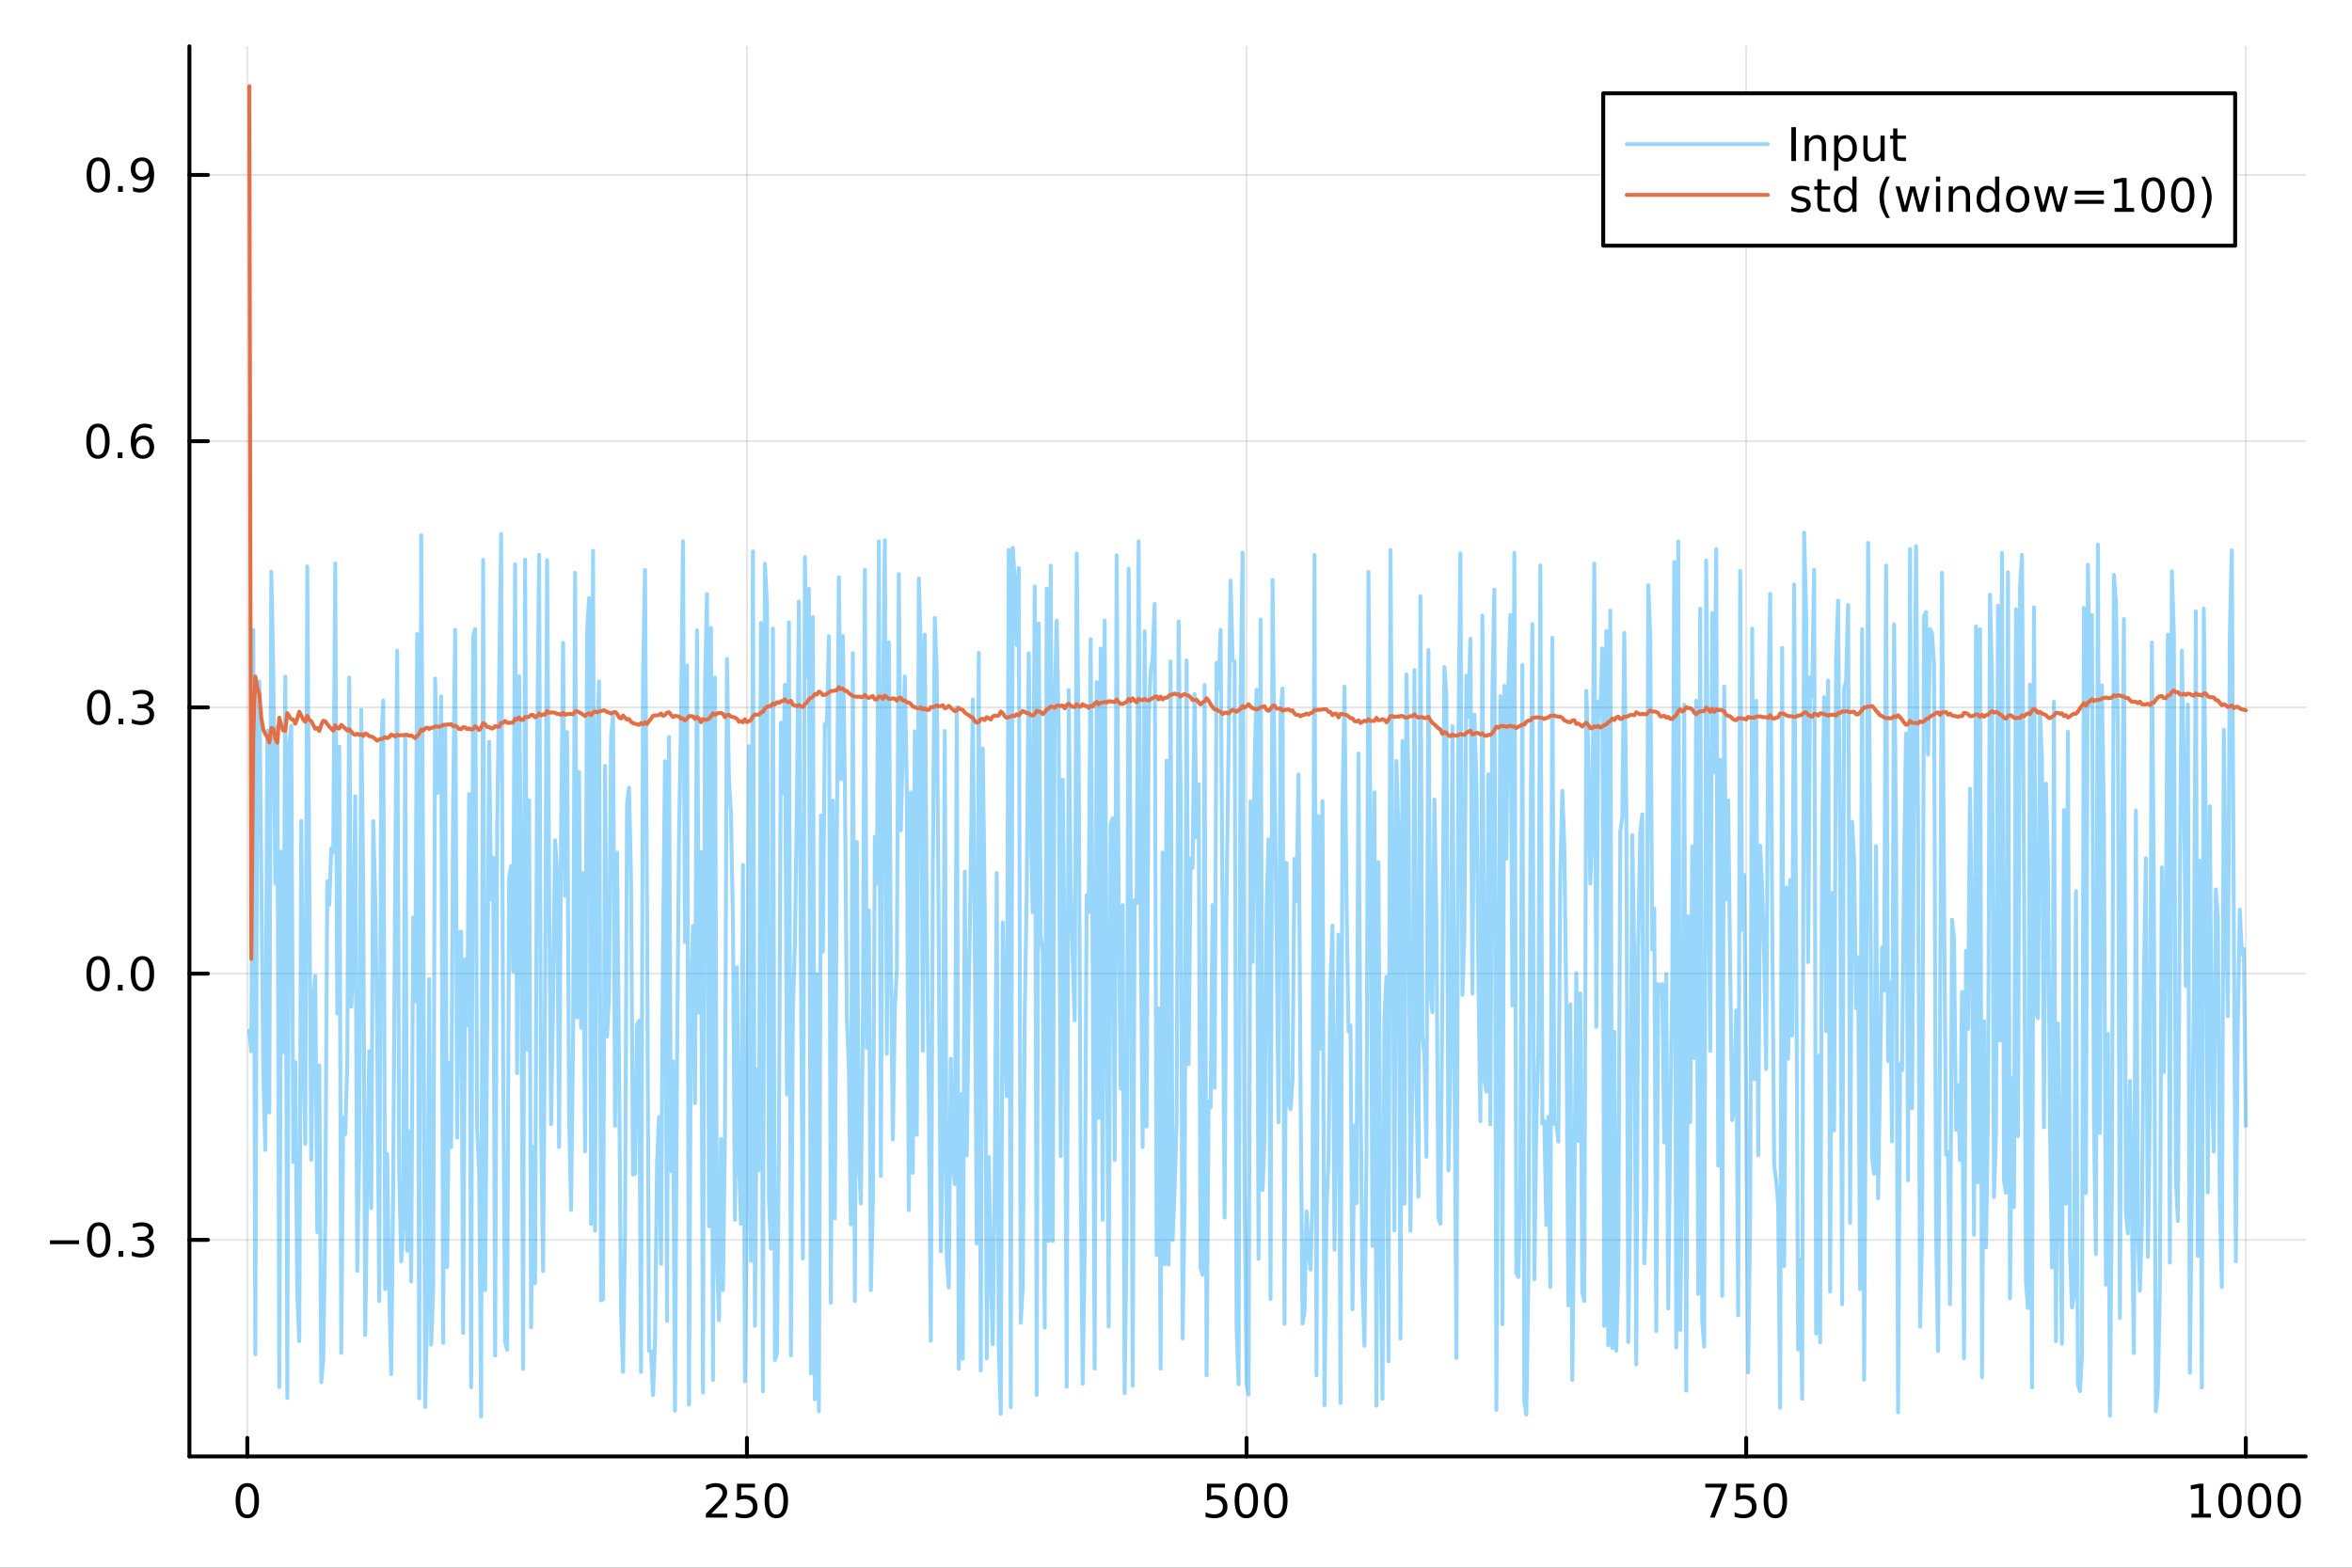 <?xml version="1.0" encoding="utf-8"?>
<svg xmlns="http://www.w3.org/2000/svg" xmlns:xlink="http://www.w3.org/1999/xlink" width="600" height="400" viewBox="0 0 2400 1600">
<rect x="0" y="0" width="2400" height="1600" fill="#333333" stroke="none"/>
<defs>
  <clipPath id="clip420">
    <rect x="0" y="0" width="2400" height="1600"/>
  </clipPath>
</defs>
<path clip-path="url(#clip420)" d="M0 1600 L2400 1600 L2400 0 L0 0  Z" fill="#ffffff" fill-rule="evenodd" fill-opacity="1"/>
<defs>
  <clipPath id="clip421">
    <rect x="480" y="0" width="1681" height="1600"/>
  </clipPath>
</defs>
<path clip-path="url(#clip420)" d="M193.288 1486.45 L2352.76 1486.45 L2352.76 47.244 L193.288 47.244  Z" fill="#ffffff" fill-rule="evenodd" fill-opacity="1"/>
<defs>
  <clipPath id="clip422">
    <rect x="193" y="47" width="2160" height="1440"/>
  </clipPath>
</defs>
<polyline clip-path="url(#clip422)" style="stroke:#000000; stroke-linecap:round; stroke-linejoin:round; stroke-width:2; stroke-opacity:0.1; fill:none" points="252.366,1486.45 252.366,47.244 "/>
<polyline clip-path="url(#clip422)" style="stroke:#000000; stroke-linecap:round; stroke-linejoin:round; stroke-width:2; stroke-opacity:0.1; fill:none" points="762.184,1486.45 762.184,47.244 "/>
<polyline clip-path="url(#clip422)" style="stroke:#000000; stroke-linecap:round; stroke-linejoin:round; stroke-width:2; stroke-opacity:0.1; fill:none" points="1272,1486.45 1272,47.244 "/>
<polyline clip-path="url(#clip422)" style="stroke:#000000; stroke-linecap:round; stroke-linejoin:round; stroke-width:2; stroke-opacity:0.1; fill:none" points="1781.82,1486.45 1781.82,47.244 "/>
<polyline clip-path="url(#clip422)" style="stroke:#000000; stroke-linecap:round; stroke-linejoin:round; stroke-width:2; stroke-opacity:0.1; fill:none" points="2291.64,1486.45 2291.64,47.244 "/>
<polyline clip-path="url(#clip420)" style="stroke:#000000; stroke-linecap:round; stroke-linejoin:round; stroke-width:4; stroke-opacity:1; fill:none" points="193.288,1486.45 2352.76,1486.45 "/>
<polyline clip-path="url(#clip420)" style="stroke:#000000; stroke-linecap:round; stroke-linejoin:round; stroke-width:4; stroke-opacity:1; fill:none" points="252.366,1486.45 252.366,1467.55 "/>
<polyline clip-path="url(#clip420)" style="stroke:#000000; stroke-linecap:round; stroke-linejoin:round; stroke-width:4; stroke-opacity:1; fill:none" points="762.184,1486.45 762.184,1467.55 "/>
<polyline clip-path="url(#clip420)" style="stroke:#000000; stroke-linecap:round; stroke-linejoin:round; stroke-width:4; stroke-opacity:1; fill:none" points="1272,1486.45 1272,1467.55 "/>
<polyline clip-path="url(#clip420)" style="stroke:#000000; stroke-linecap:round; stroke-linejoin:round; stroke-width:4; stroke-opacity:1; fill:none" points="1781.82,1486.45 1781.82,1467.55 "/>
<polyline clip-path="url(#clip420)" style="stroke:#000000; stroke-linecap:round; stroke-linejoin:round; stroke-width:4; stroke-opacity:1; fill:none" points="2291.64,1486.45 2291.64,1467.55 "/>
<path clip-path="url(#clip420)" d="M252.366 1517.37 Q248.755 1517.37 246.926 1520.93 Q245.12 1524.47 245.12 1531.6 Q245.12 1538.71 246.926 1542.27 Q248.755 1545.82 252.366 1545.82 Q256 1545.82 257.805 1542.27 Q259.634 1538.71 259.634 1531.6 Q259.634 1524.47 257.805 1520.93 Q256 1517.37 252.366 1517.37 M252.366 1513.66 Q258.176 1513.66 261.231 1518.27 Q264.31 1522.85 264.31 1531.6 Q264.31 1540.33 261.231 1544.94 Q258.176 1549.52 252.366 1549.52 Q246.555 1549.52 243.477 1544.94 Q240.421 1540.33 240.421 1531.6 Q240.421 1522.85 243.477 1518.27 Q246.555 1513.66 252.366 1513.66 Z" fill="#000000" fill-rule="nonzero" fill-opacity="1" /><path clip-path="url(#clip420)" d="M725.876 1544.91 L742.196 1544.91 L742.196 1548.85 L720.251 1548.85 L720.251 1544.91 Q722.913 1542.16 727.497 1537.53 Q732.103 1532.88 733.284 1531.53 Q735.529 1529.01 736.409 1527.27 Q737.311 1525.51 737.311 1523.82 Q737.311 1521.07 735.367 1519.33 Q733.446 1517.6 730.344 1517.6 Q728.145 1517.6 725.691 1518.36 Q723.261 1519.13 720.483 1520.68 L720.483 1515.95 Q723.307 1514.82 725.761 1514.24 Q728.214 1513.66 730.251 1513.66 Q735.622 1513.66 738.816 1516.35 Q742.01 1519.03 742.01 1523.52 Q742.01 1525.65 741.2 1527.57 Q740.413 1529.47 738.307 1532.07 Q737.728 1532.74 734.626 1535.95 Q731.524 1539.15 725.876 1544.91 Z" fill="#000000" fill-rule="nonzero" fill-opacity="1" /><path clip-path="url(#clip420)" d="M752.057 1514.29 L770.413 1514.29 L770.413 1518.22 L756.339 1518.22 L756.339 1526.7 Q757.358 1526.35 758.376 1526.19 Q759.395 1526 760.413 1526 Q766.2 1526 769.58 1529.17 Q772.959 1532.34 772.959 1537.76 Q772.959 1543.34 769.487 1546.44 Q766.015 1549.52 759.696 1549.52 Q757.52 1549.52 755.251 1549.15 Q753.006 1548.78 750.598 1548.04 L750.598 1543.34 Q752.682 1544.47 754.904 1545.03 Q757.126 1545.58 759.603 1545.58 Q763.608 1545.58 765.945 1543.48 Q768.283 1541.37 768.283 1537.76 Q768.283 1534.15 765.945 1532.04 Q763.608 1529.94 759.603 1529.94 Q757.728 1529.94 755.853 1530.35 Q754.001 1530.77 752.057 1531.65 L752.057 1514.29 Z" fill="#000000" fill-rule="nonzero" fill-opacity="1" /><path clip-path="url(#clip420)" d="M792.172 1517.37 Q788.561 1517.37 786.732 1520.93 Q784.927 1524.47 784.927 1531.6 Q784.927 1538.71 786.732 1542.27 Q788.561 1545.82 792.172 1545.82 Q795.806 1545.82 797.612 1542.27 Q799.441 1538.71 799.441 1531.6 Q799.441 1524.47 797.612 1520.93 Q795.806 1517.37 792.172 1517.37 M792.172 1513.66 Q797.982 1513.66 801.038 1518.27 Q804.117 1522.85 804.117 1531.6 Q804.117 1540.33 801.038 1544.94 Q797.982 1549.52 792.172 1549.52 Q786.362 1549.52 783.283 1544.94 Q780.228 1540.33 780.228 1531.6 Q780.228 1522.85 783.283 1518.27 Q786.362 1513.66 792.172 1513.66 Z" fill="#000000" fill-rule="nonzero" fill-opacity="1" /><path clip-path="url(#clip420)" d="M1231.62 1514.29 L1249.98 1514.29 L1249.98 1518.22 L1235.9 1518.22 L1235.9 1526.7 Q1236.92 1526.35 1237.94 1526.19 Q1238.96 1526 1239.98 1526 Q1245.76 1526 1249.14 1529.17 Q1252.52 1532.34 1252.52 1537.76 Q1252.52 1543.34 1249.05 1546.44 Q1245.58 1549.52 1239.26 1549.52 Q1237.08 1549.52 1234.81 1549.15 Q1232.57 1548.78 1230.16 1548.04 L1230.16 1543.34 Q1232.25 1544.47 1234.47 1545.03 Q1236.69 1545.58 1239.17 1545.58 Q1243.17 1545.58 1245.51 1543.48 Q1247.85 1541.37 1247.85 1537.76 Q1247.85 1534.15 1245.51 1532.04 Q1243.17 1529.94 1239.17 1529.94 Q1237.29 1529.94 1235.42 1530.35 Q1233.56 1530.77 1231.62 1531.65 L1231.62 1514.29 Z" fill="#000000" fill-rule="nonzero" fill-opacity="1" /><path clip-path="url(#clip420)" d="M1271.74 1517.37 Q1268.12 1517.37 1266.3 1520.93 Q1264.49 1524.47 1264.49 1531.6 Q1264.49 1538.71 1266.3 1542.27 Q1268.12 1545.82 1271.74 1545.82 Q1275.37 1545.82 1277.18 1542.27 Q1279 1538.71 1279 1531.6 Q1279 1524.47 1277.18 1520.93 Q1275.37 1517.37 1271.74 1517.37 M1271.74 1513.66 Q1277.55 1513.66 1280.6 1518.27 Q1283.68 1522.85 1283.68 1531.6 Q1283.68 1540.33 1280.6 1544.94 Q1277.55 1549.52 1271.74 1549.52 Q1265.93 1549.52 1262.85 1544.94 Q1259.79 1540.33 1259.79 1531.6 Q1259.79 1522.85 1262.85 1518.27 Q1265.93 1513.66 1271.74 1513.66 Z" fill="#000000" fill-rule="nonzero" fill-opacity="1" /><path clip-path="url(#clip420)" d="M1301.9 1517.37 Q1298.29 1517.37 1296.46 1520.93 Q1294.65 1524.47 1294.65 1531.6 Q1294.65 1538.71 1296.46 1542.27 Q1298.29 1545.82 1301.9 1545.82 Q1305.53 1545.82 1307.34 1542.27 Q1309.17 1538.71 1309.17 1531.6 Q1309.17 1524.47 1307.34 1520.93 Q1305.53 1517.37 1301.9 1517.37 M1301.9 1513.66 Q1307.71 1513.66 1310.76 1518.27 Q1313.84 1522.85 1313.84 1531.6 Q1313.84 1540.33 1310.76 1544.94 Q1307.71 1549.52 1301.9 1549.52 Q1296.09 1549.52 1293.01 1544.94 Q1289.95 1540.33 1289.95 1531.6 Q1289.95 1522.85 1293.01 1518.27 Q1296.09 1513.66 1301.9 1513.66 Z" fill="#000000" fill-rule="nonzero" fill-opacity="1" /><path clip-path="url(#clip420)" d="M1740.1 1514.29 L1762.32 1514.29 L1762.32 1516.28 L1749.77 1548.85 L1744.89 1548.85 L1756.69 1518.22 L1740.1 1518.22 L1740.1 1514.29 Z" fill="#000000" fill-rule="nonzero" fill-opacity="1" /><path clip-path="url(#clip420)" d="M1771.48 1514.29 L1789.84 1514.29 L1789.84 1518.22 L1775.77 1518.22 L1775.77 1526.7 Q1776.79 1526.35 1777.8 1526.19 Q1778.82 1526 1779.84 1526 Q1785.63 1526 1789.01 1529.17 Q1792.39 1532.34 1792.39 1537.76 Q1792.39 1543.34 1788.92 1546.44 Q1785.44 1549.52 1779.12 1549.52 Q1776.95 1549.52 1774.68 1549.15 Q1772.43 1548.78 1770.03 1548.04 L1770.03 1543.34 Q1772.11 1544.47 1774.33 1545.03 Q1776.55 1545.58 1779.03 1545.58 Q1783.04 1545.58 1785.37 1543.48 Q1787.71 1541.37 1787.71 1537.76 Q1787.71 1534.15 1785.37 1532.04 Q1783.04 1529.94 1779.03 1529.94 Q1777.16 1529.94 1775.28 1530.35 Q1773.43 1530.77 1771.48 1531.65 L1771.48 1514.29 Z" fill="#000000" fill-rule="nonzero" fill-opacity="1" /><path clip-path="url(#clip420)" d="M1811.6 1517.37 Q1807.99 1517.37 1806.16 1520.93 Q1804.36 1524.47 1804.36 1531.6 Q1804.36 1538.71 1806.16 1542.27 Q1807.99 1545.82 1811.6 1545.82 Q1815.23 1545.82 1817.04 1542.27 Q1818.87 1538.71 1818.87 1531.6 Q1818.87 1524.47 1817.04 1520.93 Q1815.23 1517.37 1811.6 1517.37 M1811.6 1513.66 Q1817.41 1513.66 1820.47 1518.27 Q1823.54 1522.85 1823.54 1531.6 Q1823.54 1540.33 1820.47 1544.94 Q1817.41 1549.52 1811.6 1549.52 Q1805.79 1549.52 1802.71 1544.94 Q1799.66 1540.33 1799.66 1531.6 Q1799.66 1522.85 1802.71 1518.27 Q1805.79 1513.66 1811.6 1513.66 Z" fill="#000000" fill-rule="nonzero" fill-opacity="1" /><path clip-path="url(#clip420)" d="M2236.16 1544.91 L2243.8 1544.91 L2243.8 1518.55 L2235.49 1520.21 L2235.49 1515.95 L2243.76 1514.29 L2248.43 1514.29 L2248.43 1544.91 L2256.07 1544.91 L2256.07 1548.85 L2236.16 1548.85 L2236.16 1544.91 Z" fill="#000000" fill-rule="nonzero" fill-opacity="1" /><path clip-path="url(#clip420)" d="M2275.52 1517.37 Q2271.91 1517.37 2270.08 1520.93 Q2268.27 1524.47 2268.27 1531.6 Q2268.27 1538.71 2270.08 1542.27 Q2271.91 1545.82 2275.52 1545.82 Q2279.15 1545.82 2280.96 1542.27 Q2282.78 1538.71 2282.78 1531.6 Q2282.78 1524.47 2280.96 1520.93 Q2279.15 1517.37 2275.52 1517.37 M2275.52 1513.66 Q2281.33 1513.66 2284.38 1518.27 Q2287.46 1522.85 2287.46 1531.6 Q2287.46 1540.33 2284.38 1544.94 Q2281.33 1549.52 2275.52 1549.52 Q2269.71 1549.52 2266.63 1544.94 Q2263.57 1540.33 2263.57 1531.6 Q2263.57 1522.85 2266.63 1518.27 Q2269.71 1513.66 2275.52 1513.66 Z" fill="#000000" fill-rule="nonzero" fill-opacity="1" /><path clip-path="url(#clip420)" d="M2305.68 1517.37 Q2302.07 1517.37 2300.24 1520.93 Q2298.43 1524.47 2298.43 1531.6 Q2298.43 1538.71 2300.24 1542.27 Q2302.07 1545.82 2305.68 1545.82 Q2309.31 1545.82 2311.12 1542.27 Q2312.95 1538.71 2312.95 1531.6 Q2312.95 1524.47 2311.12 1520.93 Q2309.31 1517.37 2305.68 1517.37 M2305.68 1513.66 Q2311.49 1513.66 2314.54 1518.27 Q2317.62 1522.85 2317.62 1531.6 Q2317.62 1540.33 2314.54 1544.94 Q2311.49 1549.52 2305.68 1549.52 Q2299.87 1549.52 2296.79 1544.94 Q2293.73 1540.33 2293.73 1531.6 Q2293.73 1522.85 2296.79 1518.27 Q2299.87 1513.66 2305.68 1513.66 Z" fill="#000000" fill-rule="nonzero" fill-opacity="1" /><path clip-path="url(#clip420)" d="M2335.84 1517.37 Q2332.23 1517.37 2330.4 1520.93 Q2328.59 1524.47 2328.59 1531.6 Q2328.59 1538.71 2330.4 1542.27 Q2332.23 1545.82 2335.84 1545.82 Q2339.47 1545.82 2341.28 1542.27 Q2343.11 1538.71 2343.11 1531.6 Q2343.11 1524.47 2341.28 1520.93 Q2339.47 1517.37 2335.84 1517.37 M2335.84 1513.66 Q2341.65 1513.66 2344.71 1518.27 Q2347.78 1522.85 2347.78 1531.6 Q2347.78 1540.33 2344.71 1544.94 Q2341.65 1549.52 2335.84 1549.52 Q2330.03 1549.52 2326.95 1544.94 Q2323.9 1540.33 2323.9 1531.6 Q2323.9 1522.85 2326.95 1518.27 Q2330.03 1513.66 2335.84 1513.66 Z" fill="#000000" fill-rule="nonzero" fill-opacity="1" /><polyline clip-path="url(#clip422)" style="stroke:#000000; stroke-linecap:round; stroke-linejoin:round; stroke-width:2; stroke-opacity:0.1; fill:none" points="193.288,1265.43 2352.76,1265.43 "/>
<polyline clip-path="url(#clip422)" style="stroke:#000000; stroke-linecap:round; stroke-linejoin:round; stroke-width:2; stroke-opacity:0.1; fill:none" points="193.288,993.712 2352.76,993.712 "/>
<polyline clip-path="url(#clip422)" style="stroke:#000000; stroke-linecap:round; stroke-linejoin:round; stroke-width:2; stroke-opacity:0.1; fill:none" points="193.288,721.991 2352.76,721.991 "/>
<polyline clip-path="url(#clip422)" style="stroke:#000000; stroke-linecap:round; stroke-linejoin:round; stroke-width:2; stroke-opacity:0.1; fill:none" points="193.288,450.271 2352.76,450.271 "/>
<polyline clip-path="url(#clip422)" style="stroke:#000000; stroke-linecap:round; stroke-linejoin:round; stroke-width:2; stroke-opacity:0.1; fill:none" points="193.288,178.55 2352.76,178.55 "/>
<polyline clip-path="url(#clip420)" style="stroke:#000000; stroke-linecap:round; stroke-linejoin:round; stroke-width:4; stroke-opacity:1; fill:none" points="193.288,1486.45 193.288,47.244 "/>
<polyline clip-path="url(#clip420)" style="stroke:#000000; stroke-linecap:round; stroke-linejoin:round; stroke-width:4; stroke-opacity:1; fill:none" points="193.288,1265.43 212.185,1265.43 "/>
<polyline clip-path="url(#clip420)" style="stroke:#000000; stroke-linecap:round; stroke-linejoin:round; stroke-width:4; stroke-opacity:1; fill:none" points="193.288,993.712 212.185,993.712 "/>
<polyline clip-path="url(#clip420)" style="stroke:#000000; stroke-linecap:round; stroke-linejoin:round; stroke-width:4; stroke-opacity:1; fill:none" points="193.288,721.991 212.185,721.991 "/>
<polyline clip-path="url(#clip420)" style="stroke:#000000; stroke-linecap:round; stroke-linejoin:round; stroke-width:4; stroke-opacity:1; fill:none" points="193.288,450.271 212.185,450.271 "/>
<polyline clip-path="url(#clip420)" style="stroke:#000000; stroke-linecap:round; stroke-linejoin:round; stroke-width:4; stroke-opacity:1; fill:none" points="193.288,178.55 212.185,178.55 "/>
<path clip-path="url(#clip420)" d="M50.992 1265.88 L80.668 1265.88 L80.668 1269.82 L50.992 1269.82 L50.992 1265.88 Z" fill="#000000" fill-rule="nonzero" fill-opacity="1" /><path clip-path="url(#clip420)" d="M100.76 1251.23 Q97.149 1251.23 95.321 1254.8 Q93.515 1258.34 93.515 1265.47 Q93.515 1272.57 95.321 1276.14 Q97.149 1279.68 100.76 1279.68 Q104.395 1279.68 106.2 1276.14 Q108.029 1272.57 108.029 1265.47 Q108.029 1258.34 106.2 1254.8 Q104.395 1251.23 100.76 1251.23 M100.76 1247.53 Q106.571 1247.53 109.626 1252.13 Q112.705 1256.72 112.705 1265.47 Q112.705 1274.19 109.626 1278.8 Q106.571 1283.38 100.76 1283.38 Q94.95 1283.38 91.871 1278.8 Q88.816 1274.19 88.816 1265.47 Q88.816 1256.72 91.871 1252.13 Q94.95 1247.53 100.76 1247.53 Z" fill="#000000" fill-rule="nonzero" fill-opacity="1" /><path clip-path="url(#clip420)" d="M120.922 1276.83 L125.807 1276.83 L125.807 1282.71 L120.922 1282.71 L120.922 1276.83 Z" fill="#000000" fill-rule="nonzero" fill-opacity="1" /><path clip-path="url(#clip420)" d="M150.158 1264.08 Q153.515 1264.8 155.39 1267.07 Q157.288 1269.33 157.288 1272.67 Q157.288 1277.78 153.769 1280.58 Q150.251 1283.38 143.769 1283.38 Q141.593 1283.38 139.279 1282.94 Q136.987 1282.53 134.533 1281.67 L134.533 1277.16 Q136.478 1278.29 138.793 1278.87 Q141.107 1279.45 143.631 1279.45 Q148.029 1279.45 150.32 1277.71 Q152.635 1275.98 152.635 1272.67 Q152.635 1269.61 150.482 1267.9 Q148.353 1266.16 144.533 1266.16 L140.506 1266.16 L140.506 1262.32 L144.718 1262.32 Q148.168 1262.32 149.996 1260.95 Q151.825 1259.57 151.825 1256.97 Q151.825 1254.31 149.927 1252.9 Q148.052 1251.46 144.533 1251.46 Q142.612 1251.46 140.413 1251.88 Q138.214 1252.3 135.575 1253.18 L135.575 1249.01 Q138.237 1248.27 140.552 1247.9 Q142.89 1247.53 144.95 1247.53 Q150.274 1247.53 153.376 1249.96 Q156.478 1252.37 156.478 1256.49 Q156.478 1259.36 154.834 1261.35 Q153.191 1263.32 150.158 1264.08 Z" fill="#000000" fill-rule="nonzero" fill-opacity="1" /><path clip-path="url(#clip420)" d="M100.112 979.511 Q96.501 979.511 94.672 983.076 Q92.867 986.617 92.867 993.747 Q92.867 1000.85 94.672 1004.42 Q96.501 1007.96 100.112 1007.96 Q103.746 1007.96 105.552 1004.42 Q107.381 1000.85 107.381 993.747 Q107.381 986.617 105.552 983.076 Q103.746 979.511 100.112 979.511 M100.112 975.807 Q105.922 975.807 108.978 980.414 Q112.057 984.997 112.057 993.747 Q112.057 1002.47 108.978 1007.08 Q105.922 1011.66 100.112 1011.66 Q94.302 1011.66 91.223 1007.08 Q88.168 1002.47 88.168 993.747 Q88.168 984.997 91.223 980.414 Q94.302 975.807 100.112 975.807 Z" fill="#000000" fill-rule="nonzero" fill-opacity="1" /><path clip-path="url(#clip420)" d="M120.274 1005.11 L125.158 1005.11 L125.158 1010.99 L120.274 1010.99 L120.274 1005.11 Z" fill="#000000" fill-rule="nonzero" fill-opacity="1" /><path clip-path="url(#clip420)" d="M145.343 979.511 Q141.732 979.511 139.904 983.076 Q138.098 986.617 138.098 993.747 Q138.098 1000.85 139.904 1004.42 Q141.732 1007.96 145.343 1007.96 Q148.978 1007.96 150.783 1004.42 Q152.612 1000.85 152.612 993.747 Q152.612 986.617 150.783 983.076 Q148.978 979.511 145.343 979.511 M145.343 975.807 Q151.154 975.807 154.209 980.414 Q157.288 984.997 157.288 993.747 Q157.288 1002.47 154.209 1007.08 Q151.154 1011.66 145.343 1011.66 Q139.533 1011.66 136.455 1007.08 Q133.399 1002.47 133.399 993.747 Q133.399 984.997 136.455 980.414 Q139.533 975.807 145.343 975.807 Z" fill="#000000" fill-rule="nonzero" fill-opacity="1" /><path clip-path="url(#clip420)" d="M100.76 707.79 Q97.149 707.79 95.321 711.355 Q93.515 714.897 93.515 722.026 Q93.515 729.133 95.321 732.697 Q97.149 736.239 100.76 736.239 Q104.395 736.239 106.2 732.697 Q108.029 729.133 108.029 722.026 Q108.029 714.897 106.2 711.355 Q104.395 707.79 100.76 707.79 M100.76 704.087 Q106.571 704.087 109.626 708.693 Q112.705 713.276 112.705 722.026 Q112.705 730.753 109.626 735.359 Q106.571 739.943 100.76 739.943 Q94.95 739.943 91.871 735.359 Q88.816 730.753 88.816 722.026 Q88.816 713.276 91.871 708.693 Q94.95 704.087 100.76 704.087 Z" fill="#000000" fill-rule="nonzero" fill-opacity="1" /><path clip-path="url(#clip420)" d="M120.922 733.392 L125.807 733.392 L125.807 739.271 L120.922 739.271 L120.922 733.392 Z" fill="#000000" fill-rule="nonzero" fill-opacity="1" /><path clip-path="url(#clip420)" d="M150.158 720.637 Q153.515 721.355 155.39 723.623 Q157.288 725.892 157.288 729.225 Q157.288 734.341 153.769 737.142 Q150.251 739.943 143.769 739.943 Q141.593 739.943 139.279 739.503 Q136.987 739.086 134.533 738.23 L134.533 733.716 Q136.478 734.85 138.793 735.429 Q141.107 736.008 143.631 736.008 Q148.029 736.008 150.32 734.272 Q152.635 732.535 152.635 729.225 Q152.635 726.17 150.482 724.457 Q148.353 722.721 144.533 722.721 L140.506 722.721 L140.506 718.878 L144.718 718.878 Q148.168 718.878 149.996 717.512 Q151.825 716.123 151.825 713.531 Q151.825 710.869 149.927 709.457 Q148.052 708.022 144.533 708.022 Q142.612 708.022 140.413 708.438 Q138.214 708.855 135.575 709.735 L135.575 705.568 Q138.237 704.827 140.552 704.457 Q142.89 704.087 144.95 704.087 Q150.274 704.087 153.376 706.517 Q156.478 708.924 156.478 713.045 Q156.478 715.915 154.834 717.906 Q153.191 719.873 150.158 720.637 Z" fill="#000000" fill-rule="nonzero" fill-opacity="1" /><path clip-path="url(#clip420)" d="M99.95 436.069 Q96.339 436.069 94.51 439.634 Q92.705 443.176 92.705 450.305 Q92.705 457.412 94.51 460.977 Q96.339 464.518 99.95 464.518 Q103.584 464.518 105.39 460.977 Q107.219 457.412 107.219 450.305 Q107.219 443.176 105.39 439.634 Q103.584 436.069 99.95 436.069 M99.95 432.366 Q105.76 432.366 108.816 436.972 Q111.895 441.555 111.895 450.305 Q111.895 459.032 108.816 463.639 Q105.76 468.222 99.95 468.222 Q94.14 468.222 91.061 463.639 Q88.006 459.032 88.006 450.305 Q88.006 441.555 91.061 436.972 Q94.14 432.366 99.95 432.366 Z" fill="#000000" fill-rule="nonzero" fill-opacity="1" /><path clip-path="url(#clip420)" d="M120.112 461.671 L124.996 461.671 L124.996 467.551 L120.112 467.551 L120.112 461.671 Z" fill="#000000" fill-rule="nonzero" fill-opacity="1" /><path clip-path="url(#clip420)" d="M145.76 448.407 Q142.612 448.407 140.76 450.56 Q138.931 452.713 138.931 456.463 Q138.931 460.19 140.76 462.366 Q142.612 464.518 145.76 464.518 Q148.908 464.518 150.737 462.366 Q152.589 460.19 152.589 456.463 Q152.589 452.713 150.737 450.56 Q148.908 448.407 145.76 448.407 M155.042 433.755 L155.042 438.014 Q153.283 437.18 151.478 436.741 Q149.695 436.301 147.936 436.301 Q143.306 436.301 140.853 439.426 Q138.422 442.551 138.075 448.87 Q139.441 446.856 141.501 445.792 Q143.561 444.704 146.038 444.704 Q151.246 444.704 154.255 447.875 Q157.288 451.023 157.288 456.463 Q157.288 461.787 154.14 465.004 Q150.992 468.222 145.76 468.222 Q139.765 468.222 136.594 463.639 Q133.422 459.032 133.422 450.305 Q133.422 442.111 137.311 437.25 Q141.2 432.366 147.751 432.366 Q149.51 432.366 151.293 432.713 Q153.098 433.06 155.042 433.755 Z" fill="#000000" fill-rule="nonzero" fill-opacity="1" /><path clip-path="url(#clip420)" d="M100.297 164.349 Q96.686 164.349 94.858 167.913 Q93.052 171.455 93.052 178.585 Q93.052 185.691 94.858 189.256 Q96.686 192.797 100.297 192.797 Q103.932 192.797 105.737 189.256 Q107.566 185.691 107.566 178.585 Q107.566 171.455 105.737 167.913 Q103.932 164.349 100.297 164.349 M100.297 160.645 Q106.108 160.645 109.163 165.251 Q112.242 169.835 112.242 178.585 Q112.242 187.311 109.163 191.918 Q106.108 196.501 100.297 196.501 Q94.487 196.501 91.409 191.918 Q88.353 187.311 88.353 178.585 Q88.353 169.835 91.409 165.251 Q94.487 160.645 100.297 160.645 Z" fill="#000000" fill-rule="nonzero" fill-opacity="1" /><path clip-path="url(#clip420)" d="M120.459 189.95 L125.344 189.95 L125.344 195.83 L120.459 195.83 L120.459 189.95 Z" fill="#000000" fill-rule="nonzero" fill-opacity="1" /><path clip-path="url(#clip420)" d="M135.668 195.112 L135.668 190.853 Q137.427 191.686 139.232 192.126 Q141.038 192.566 142.774 192.566 Q147.404 192.566 149.834 189.464 Q152.288 186.339 152.635 179.997 Q151.293 181.987 149.232 183.052 Q147.172 184.117 144.672 184.117 Q139.487 184.117 136.455 180.992 Q133.445 177.844 133.445 172.404 Q133.445 167.08 136.594 163.862 Q139.742 160.645 144.973 160.645 Q150.968 160.645 154.117 165.251 Q157.288 169.835 157.288 178.585 Q157.288 186.756 153.399 191.64 Q149.533 196.501 142.982 196.501 Q141.223 196.501 139.418 196.154 Q137.612 195.807 135.668 195.112 M144.973 180.46 Q148.121 180.46 149.95 178.307 Q151.802 176.154 151.802 172.404 Q151.802 168.677 149.95 166.524 Q148.121 164.349 144.973 164.349 Q141.825 164.349 139.973 166.524 Q138.144 168.677 138.144 172.404 Q138.144 176.154 139.973 178.307 Q141.825 180.46 144.973 180.46 Z" fill="#000000" fill-rule="nonzero" fill-opacity="1" /><polyline clip-path="url(#clip422)" style="stroke:#009af9; stroke-linecap:round; stroke-linejoin:round; stroke-width:4; stroke-opacity:0.4; fill:none" points="254.405,1051.69 256.444,1073.01 258.483,643.123 260.523,1382.22 262.562,753.799 264.601,695.528 266.641,893.391 268.68,1094.23 270.719,1173.68 272.758,745.791 274.798,1135.48 276.837,583.497 278.876,685.063 280.915,901.763 282.955,741.827 284.994,1415.78 287.033,869.144 289.073,1073.85 291.112,690.521 293.151,1426.69 295.19,760.437 297.23,740.691 299.269,1185.96 301.308,1084.14 303.347,1320.54 305.387,1368.8 307.426,838.002 309.465,1071.97 311.505,1167.45 313.544,578.104 315.583,900.383 317.622,1183.65 319.662,1020.54 321.701,996.154 323.74,1257.46 325.779,1087.38 327.819,1410.66 329.858,1387.37 331.897,1248.36 333.937,899.421 335.976,923.476 338.015,866.011 340.054,870.124 342.094,575.081 344.133,1034.42 346.172,762.102 348.211,1380.81 350.251,1140.65 352.29,1157.57 354.329,1086.46 356.369,691.472 358.408,1027.5 360.447,986.182 362.486,812.576 364.526,1297.1 366.565,1174.91 368.604,724.422 370.643,899.979 372.683,1362.53 374.722,1205.56 376.761,1072.84 378.801,1233.16 380.84,838.05 382.879,914.877 384.918,1059.04 386.958,1327.74 388.997,760.794 391.036,715.073 393.075,1315.68 395.115,1177.78 397.154,1316.66 399.193,1402.56 401.233,1207.76 403.272,897.838 405.311,663.964 407.35,1198 409.39,1287.38 411.429,1254.5 413.468,749.876 415.507,1276.67 417.547,1154.64 419.586,1307.97 421.625,936.353 423.665,1021.93 425.704,647.176 427.743,1427.09 429.782,546.29 431.822,897.24 433.861,1435.91 435.9,1335.76 437.939,999.411 439.979,1372.51 442.018,1317.24 444.057,692.566 446.097,809.444 448.136,801.393 450.175,710.654 452.214,1370.6 454.254,741.024 456.293,1293.25 458.332,1084.93 460.371,1170.81 462.411,817.091 464.45,642.826 466.489,1161.16 468.529,951.454 470.568,950.918 472.607,1360.47 474.646,978.99 476.686,1046.64 478.725,810.38 480.764,1415.73 482.803,649.228 484.843,642.025 486.882,1151.7 488.921,1196.62 490.961,1445.72 493,571.327 495.039,1316.78 497.078,1055.82 499.118,757.131 501.157,917.989 503.196,875.302 505.235,1383.49 507.275,848.159 509.314,697.089 511.353,544.958 513.393,1073.99 515.432,1368.95 517.471,1377.7 519.51,896.043 521.55,883.82 523.589,991.435 525.628,575.89 527.667,1095.3 529.707,690.094 531.746,906.704 533.785,1397.14 535.825,571.093 537.864,1071.26 539.903,816.739 541.942,1354.65 543.982,1170.47 546.021,1309.73 548.06,774.291 550.099,566.322 552.139,1148.59 554.178,1297.41 556.217,1014.59 558.257,571.726 560.296,898.548 562.335,1147.46 564.374,1023.62 566.414,857.602 568.453,889.559 570.492,1170.69 572.532,848.991 574.571,656.049 576.61,914.407 578.649,747.201 580.689,1137.24 582.728,1234.83 584.767,1058.58 586.806,584.596 588.846,1038.55 590.885,787.992 592.924,1049.07 594.964,891.256 597.003,1175.24 599.042,646.027 601.081,610.475 603.121,1249.16 605.16,562.231 607.199,1255.97 609.238,756.576 611.278,695.55 613.317,1327.02 615.356,1326.04 617.396,781.667 619.435,1057.95 621.474,1014.33 623.513,752.774 625.553,729.048 627.592,1149.01 629.631,870.088 631.67,1084.24 633.71,1339.17 635.749,1400.15 637.788,1258.12 639.828,821.012 641.867,803.85 643.906,896.597 645.945,1198.75 647.985,1198.03 650.024,1046.26 652.063,1041.8 654.102,1400.14 656.142,694.69 658.181,581.705 660.22,924.702 662.26,1378.59 664.299,1379.05 666.338,1423.87 668.377,1369.88 670.417,1187.98 672.456,1140.1 674.495,1290.07 676.534,969.064 678.574,776.908 680.613,1347.99 682.652,752.194 684.692,1195.03 686.731,1083.31 688.77,1439.84 690.809,1089.93 692.849,855.613 694.888,736.223 696.927,552.382 698.966,961.375 701.006,679.244 703.045,1433.6 705.084,1014.2 707.124,944.926 709.163,1125.89 711.202,643.334 713.241,1033.71 715.281,869.597 717.32,1421.23 719.359,700.893 721.398,606.274 723.438,1251.68 725.477,640.895 727.516,1408.5 729.556,691.54 731.595,1284.66 733.634,1347.5 735.673,1162.45 737.713,1316.77 739.752,1157.24 741.791,672.629 743.83,796.334 745.87,829.75 747.909,940.95 749.948,1244.86 751.988,987.116 754.027,1187.02 756.066,1249.1 758.105,882.783 760.145,1409.78 762.184,1228.54 764.223,761.532 766.262,1286.99 768.302,562.685 770.341,1353.14 772.38,1091.57 774.42,1194.24 776.459,635.642 778.498,1420.01 780.537,575.26 782.577,617.119 784.616,1222.55 786.655,1274.42 788.694,641.46 790.734,1388.13 792.773,1381.86 794.812,1164.61 796.852,737.585 798.891,809.566 800.93,698.993 802.969,1117.09 805.009,635.222 807.048,1383.35 809.087,1031.43 811.126,963.4 813.166,820.995 815.205,613.84 817.244,984.489 819.284,1284.48 821.323,568.604 823.362,690.674 825.401,600.909 827.441,1401.61 829.48,629.654 831.519,1428.24 833.558,994.261 835.598,1440.44 837.637,832.447 839.676,971.261 841.716,738.611 843.755,740.903 845.794,649.104 847.833,1329.74 849.873,817.145 851.912,1243.5 853.951,850.154 855.99,589.1 858.03,795.463 860.069,649.133 862.108,800.707 864.148,1038.43 866.187,1090.1 868.226,1249.61 870.265,666.584 872.305,1327.99 874.344,859.32 876.383,1182.39 878.422,1228.33 880.462,1047.91 882.501,581.649 884.54,1069.58 886.58,928.913 888.619,1316.8 890.658,1225.23 892.697,854.114 894.737,901.652 896.776,552.465 898.815,1200.15 900.855,740.499 902.894,551.252 904.933,1075.6 906.972,655.511 909.012,972.19 911.051,1162.88 913.09,1029.07 915.129,990.909 917.169,585.898 919.208,847.55 921.247,762.565 923.287,690.349 925.326,805.337 927.365,1235.05 929.404,808.74 931.444,1196.98 933.483,746.515 935.522,1158.18 937.561,590.366 939.601,660.684 941.64,1072.48 943.679,647.735 945.719,938.89 947.758,1116.99 949.797,1368.25 951.836,892.646 953.876,630.663 955.915,689.373 957.954,966.596 959.993,1277.12 962.033,1180 964.072,746.023 966.111,1284.13 968.151,1314.24 970.19,1080.61 972.229,1187.07 974.268,1208.54 976.308,721.74 978.347,1397.03 980.386,1116.61 982.425,1386.83 984.465,889.525 986.504,1179.26 988.543,1015.56 990.583,882.972 992.622,713.772 994.661,966.278 996.7,1269.28 998.74,666.305 1000.78,1398.61 1002.82,763.967 1004.86,927.498 1006.9,1386.27 1008.94,1180.93 1010.98,1294.08 1013.01,1371.98 1015.05,1204.98 1017.09,891.012 1019.13,1372.25 1021.17,1442.85 1023.21,941.356 1025.25,1054.43 1027.29,1118.79 1029.33,561.153 1031.37,1436.28 1033.41,559.12 1035.45,590.609 1037.49,658.305 1039.53,579.856 1041.56,1350.16 1043.6,1312.86 1045.64,1036.1 1047.68,912.746 1049.72,666.723 1051.76,837.277 1053.8,931.068 1055.84,598.55 1057.88,1423.62 1059.92,636.107 1061.96,954.678 1064,970.844 1066.04,1355.11 1068.07,600.642 1070.11,1266.67 1072.15,577.26 1074.19,1266.58 1076.23,708.667 1078.27,633.406 1080.31,744.995 1082.35,1180.04 1084.39,795.815 1086.43,980.558 1088.47,1415.29 1090.51,704.154 1092.55,907.029 1094.59,976.32 1096.62,1041.29 1098.66,565.031 1100.7,771.922 1102.74,1200.42 1104.78,1412.22 1106.82,1274.92 1108.86,913.578 1110.9,931.089 1112.94,652.301 1114.98,979.556 1117.02,1396.69 1119.06,696.209 1121.1,1140.66 1123.14,661.862 1125.17,1244.94 1127.21,633.252 1129.25,1013.76 1131.29,1353.97 1133.33,840.999 1135.37,835.058 1137.41,1183.82 1139.45,566.734 1141.49,920.209 1143.53,1111.28 1145.57,923.83 1147.61,1421.98 1149.65,1253.53 1151.69,580.426 1153.72,901.126 1155.76,1414.45 1157.8,918.646 1159.84,922.128 1161.88,552.487 1163.92,935.27 1165.96,1170.65 1168,644.282 1170.04,1149.79 1172.08,732.746 1174.12,685.593 1176.16,672.818 1178.2,616.408 1180.23,1280.76 1182.27,1029.2 1184.31,1396.92 1186.35,870.079 1188.39,1290.32 1190.43,776.373 1192.47,1290.7 1194.51,675.158 1196.55,1265.45 1198.59,1212.91 1200.63,1144.73 1202.67,634.482 1204.71,808.509 1206.75,1365.97 1208.78,1222.86 1210.82,674.034 1212.86,1086.1 1214.9,876.508 1216.94,885.816 1218.98,708.192 1221.02,854.953 1223.06,800.462 1225.1,1293.68 1227.14,1301.11 1229.18,699.268 1231.22,1403.82 1233.26,1124.22 1235.3,1130.3 1237.33,923.801 1239.37,1110.16 1241.41,676.56 1243.45,703.304 1245.49,642.815 1247.53,931.291 1249.57,1242.74 1251.61,912.271 1253.65,761.781 1255.69,592.594 1257.73,673.796 1259.77,674.862 1261.81,1355.55 1263.85,1412.75 1265.88,713.596 1267.92,563.895 1269.96,1217.4 1272,1411.45 1274.04,1423.18 1276.08,817.921 1278.12,981.644 1280.16,782.251 1282.2,703.93 1284.24,1284.84 1286.28,632.323 1288.32,1214.61 1290.36,1161.84 1292.39,926.568 1294.43,856.58 1296.47,1325.84 1298.51,591.906 1300.55,792.027 1302.59,953.403 1304.63,1145.38 1306.67,728.741 1308.71,702.75 1310.75,1351.23 1312.79,880.611 1314.83,1125.46 1316.87,1132.1 1318.91,1101.87 1320.94,876.549 1322.98,919.614 1325.02,790.299 1327.06,1107.92 1329.1,1350.78 1331.14,1337.92 1333.18,1236.24 1335.22,1276.04 1337.26,1295.72 1339.3,1220.67 1341.34,566.387 1343.38,1403.55 1345.42,833.037 1347.46,1070.39 1349.49,817.661 1351.53,1434.17 1353.57,1234 1355.61,1184.48 1357.65,1002.47 1359.69,944.702 1361.73,1275.61 1363.77,1109.46 1365.81,953.904 1367.85,1431.86 1369.89,829.48 1371.93,700.727 1373.97,915.92 1376.01,1052.83 1378.04,1046.49 1380.08,1336.26 1382.12,1148.64 1384.16,1227.94 1386.2,769.029 1388.24,1103.03 1390.28,1308.88 1392.32,1373.59 1394.36,1180.03 1396.4,583.721 1398.44,863.704 1400.48,1271.55 1402.52,808.648 1404.56,1434.66 1406.59,879.892 1408.63,1256.35 1410.67,1427.47 1412.71,1037.72 1414.75,996.933 1416.79,1389.35 1418.83,561.339 1420.87,878.821 1422.91,1255.69 1424.95,776.765 1426.99,849.618 1429.03,1366.15 1431.07,756.328 1433.1,1228.52 1435.14,688.194 1437.18,795.594 1439.22,1256.12 1441.26,1094.86 1443.3,683.818 1445.34,1108.61 1447.38,1221.34 1449.42,608.413 1451.46,1057.06 1453.5,1075.69 1455.54,1180.67 1457.58,663.401 1459.62,1013.19 1461.65,1033.04 1463.69,816.011 1465.73,938.967 1467.77,1242.75 1469.81,1249.07 1471.85,1011.72 1473.89,680.677 1475.93,711.387 1477.97,1194.48 1480.01,1093.48 1482.05,741.056 1484.09,1071.21 1486.13,1386 1488.17,755.253 1490.2,564.728 1492.24,1015.45 1494.28,952.393 1496.32,689.616 1498.36,731.303 1500.4,651.945 1502.44,1014.19 1504.48,729.334 1506.52,796.79 1508.56,994.553 1510.6,1144.29 1512.64,628.299 1514.68,1102.09 1516.72,1114.29 1518.75,790.23 1520.79,1147.6 1522.83,706.871 1524.87,601.726 1526.91,1438.96 1528.95,1037.46 1530.99,710.535 1533.03,1351.59 1535.07,700.029 1537.11,876.274 1539.15,697.939 1541.19,627.521 1543.23,1026.27 1545.26,564.24 1547.3,1299.17 1549.34,1303.38 1551.38,1210.13 1553.42,678.663 1555.46,1430.19 1557.5,1443.81 1559.54,1304.5 1561.58,882.289 1563.62,636.923 1565.66,1305.69 1567.7,1145.99 1569.74,1071.71 1571.78,577.155 1573.81,1146.78 1575.85,1144.36 1577.89,1250.2 1579.93,1139.89 1581.97,1313.65 1584.01,650.829 1586.05,1147.05 1588.09,1145.96 1590.13,1165.17 1592.17,891.58 1594.21,807.075 1596.25,864.326 1598.29,1027.75 1600.33,1332.34 1602.36,1025.18 1604.4,1408.48 1606.44,1221.95 1608.48,993.216 1610.52,1164.36 1612.56,1013.82 1614.6,1319.23 1616.64,1327.77 1618.68,704.97 1620.72,762.891 1622.76,901.809 1624.8,851.08 1626.84,575.189 1628.88,1048.02 1630.91,715.933 1632.95,729.313 1634.99,661.763 1637.03,1353.41 1639.07,644.071 1641.11,1373.06 1643.15,623.235 1645.19,1376.06 1647.23,1053.07 1649.27,1378.6 1651.31,1296.08 1653.35,848.979 1655.39,834.335 1657.42,645.772 1659.46,822.87 1661.5,1369.61 1663.54,1216.53 1665.58,852.336 1667.62,977.666 1669.66,1392.57 1671.7,966.983 1673.74,849.95 1675.78,831.11 1677.82,1289.32 1679.86,1230.63 1681.9,597.347 1683.94,649.246 1685.97,969.154 1688.01,927.066 1690.05,1358.44 1692.09,1004.31 1694.13,1013.42 1696.17,1004.38 1698.21,1166.02 1700.25,994.248 1702.29,1335.43 1704.33,1147.5 1706.37,1006.38 1708.41,573.542 1710.45,1375.32 1712.49,552.591 1714.52,1357.36 1716.56,1179.84 1718.6,719.14 1720.64,1419.35 1722.68,935.214 1724.72,1145.22 1726.76,863.976 1728.8,1079.87 1730.84,715.221 1732.88,1320.7 1734.92,621.152 1736.96,1347.86 1739,1374.36 1741.04,572.087 1743.07,851.923 1745.11,1072.61 1747.15,625.666 1749.19,788.38 1751.23,560.391 1753.27,1189.67 1755.31,775.377 1757.35,1322.69 1759.39,700.734 1761.43,917.856 1763.47,816.861 1765.51,990.297 1767.55,1143.19 1769.58,1126.95 1771.62,1031.32 1773.66,1342.39 1775.7,582.669 1777.74,948.815 1779.78,892.866 1781.82,1130.04 1783.86,1400.62 1785.9,1238.41 1787.94,641.502 1789.98,1101.43 1792.02,715.331 1794.06,1179.1 1796.1,863.101 1798.13,907.265 1800.17,977.455 1802.21,1091.01 1804.25,737.123 1806.29,606.069 1808.33,931.372 1810.37,1188.64 1812.41,1205.18 1814.45,1228.76 1816.49,1436.73 1818.53,661.252 1820.57,1292.18 1822.61,905.609 1824.65,1080.49 1826.68,897.956 1828.72,1056.82 1830.76,596.524 1832.8,948.169 1834.84,1377.36 1836.88,1285.69 1838.92,1427.52 1840.96,543.613 1843,627.721 1845.04,981.908 1847.08,691.3 1849.12,710.188 1851.16,581.502 1853.2,1361.1 1855.23,1077.5 1857.27,1369.92 1859.31,858.798 1861.35,711.475 1863.39,1052.46 1865.43,694.618 1867.47,1318.25 1869.51,911.231 1871.55,1153.8 1873.59,673.338 1875.63,613.066 1877.67,876.021 1879.71,1331.34 1881.74,702.709 1883.78,694.721 1885.82,617.478 1887.86,1247.98 1889.9,838.738 1891.94,877.718 1893.98,1029.09 1896.02,977.018 1898.06,1315.7 1900.1,642.184 1902.14,1408.15 1904.18,1048.49 1906.22,554.129 1908.26,852.984 1910.29,1182.11 1912.33,1198.03 1914.37,863.48 1916.41,1222.99 1918.45,1095.67 1920.49,966.639 1922.53,1011.02 1924.57,577.165 1926.61,1083.09 1928.65,1003.04 1930.69,1164.89 1932.73,637.218 1934.77,857.427 1936.81,1441.45 1938.84,1085.7 1940.88,1092.5 1942.92,885.342 1944.96,748.574 1947,1204.59 1949.04,560.323 1951.08,1131.12 1953.12,807.062 1955.16,557.431 1957.2,837.629 1959.24,1353.99 1961.28,1260.58 1963.32,628.648 1965.36,624.648 1967.39,770.05 1969.43,642.136 1971.47,645.813 1973.51,678.949 1975.55,1254.33 1977.59,1378.85 1979.63,1057.25 1981.67,584.612 1983.71,913.055 1985.75,1178.62 1987.79,1175.74 1989.83,1331.16 1991.87,938.651 1993.9,959.71 1995.94,1153.1 1997.98,1107.42 2000.02,1184.14 2002.06,1012.47 2004.1,1386.17 2006.14,970.568 2008.18,1050.19 2010.22,804.971 2012.26,970.372 2014.3,1260.17 2016.34,639.368 2018.38,1206.79 2020.42,642.113 2022.45,1405.76 2024.49,1042.43 2026.53,1273.1 2028.57,1135.74 2030.61,606.839 2032.65,695.545 2034.69,1221.78 2036.73,1157.22 2038.77,618.258 2040.81,1062.02 2042.85,564.335 2044.89,1204.95 2046.93,1217.24 2048.97,584.076 2051,1324.95 2053.04,1100.69 2055.08,1231.95 2057.12,621.814 2059.16,1159.5 2061.2,600.949 2063.24,566.398 2065.28,882.601 2067.32,1309.28 2069.36,1335.18 2071.4,698.768 2073.44,1416.22 2075.48,619.804 2077.52,1035.01 2079.55,1039.13 2081.59,727.549 2083.63,775.153 2085.67,1150.49 2087.71,799.794 2089.75,881.368 2091.79,1146.14 2093.83,1293.66 2095.87,716.156 2097.91,1368.93 2099.95,1044.59 2101.99,1219.9 2104.03,1371.41 2106.07,826.686 2108.1,1228.54 2110.14,746.722 2112.18,1274.19 2114.22,1334.69 2116.26,1322.51 2118.3,909.373 2120.34,1413.5 2122.38,1419.77 2124.42,1383.46 2126.46,620.37 2128.5,1217.62 2130.54,576.471 2132.58,719.764 2134.61,627.57 2136.65,1143.39 2138.69,1279.99 2140.73,555.82 2142.77,1156.19 2144.81,699.542 2146.85,836.646 2148.89,1311.1 2150.93,1055.11 2152.97,1444.95 2155.01,1215.41 2157.05,586.722 2159.09,613.915 2161.13,747.393 2163.16,1345.18 2165.2,897.557 2167.24,631.812 2169.28,1236.28 2171.32,1258.94 2173.36,1103.2 2175.4,1235.66 2177.44,1380.87 2179.48,827.109 2181.52,1255.65 2183.56,1317.26 2185.6,1251.06 2187.64,999.292 2189.68,875.789 2191.71,1282.85 2193.75,1132.54 2195.79,655.641 2197.83,911.464 2199.87,1440.25 2201.91,1417.56 2203.95,1314.3 2205.99,885.282 2208.03,1094.26 2210.07,934.204 2212.11,647.645 2214.15,1288.65 2216.19,583.081 2218.23,647.949 2220.26,1203.49 2222.3,1246.3 2224.34,904.689 2226.38,664.051 2228.42,782.392 2230.46,1006.55 2232.5,719.081 2234.54,1401.05 2236.58,1217.91 2238.62,1009.77 2240.66,623.865 2242.7,1281.82 2244.74,878.466 2246.77,1416.1 2248.81,621.195 2250.85,860.398 2252.89,1216.92 2254.93,822.893 2256.97,1102.49 2259.01,1175.51 2261.05,907.701 2263.09,935.419 2265.13,1225.03 2267.17,1313.65 2269.21,744.778 2271.25,919.858 2273.29,1037.23 2275.32,647.884 2277.36,561.628 2279.4,938.091 2281.44,1287.42 2283.48,1043.82 2285.52,928.385 2287.56,974.163 2289.6,968.368 2291.64,1149.1 "/>
<polyline clip-path="url(#clip422)" style="stroke:#e26f46; stroke-linecap:round; stroke-linejoin:round; stroke-width:4; stroke-opacity:1; fill:none" points="254.405,87.976 256.444,978.636 258.483,751.438 260.523,690.491 262.562,702.069 264.601,708.046 266.641,732.502 268.68,744.8 270.719,749.064 272.758,752.086 274.798,757.808 276.837,742.96 278.876,743.793 280.915,753.567 282.955,758.014 284.994,732.474 287.033,740.257 289.073,745.552 291.112,745.866 293.151,727.81 295.19,731.21 297.23,733.952 299.269,734.511 301.308,738.604 303.347,733.215 305.387,726.468 307.426,730.228 309.465,734.507 311.505,736.773 313.544,730.534 315.583,734.642 317.622,736.052 319.662,739.991 321.701,743.844 323.74,743.049 325.779,746.077 327.819,739.876 329.858,735.568 331.897,736.149 333.937,738.801 335.976,741.616 338.015,743.703 340.054,745.807 342.094,740.295 344.133,743.121 346.172,743.539 348.211,739.812 350.251,741.696 352.29,743.345 354.329,745.646 356.369,744.204 358.408,746.634 360.447,749.013 362.486,749.983 364.526,748.889 366.565,750.036 368.604,749.363 370.643,751.154 372.683,748.643 374.722,749.357 376.761,751.262 378.801,751.588 380.84,752.537 382.879,754.16 384.918,755.958 386.958,754.569 388.997,754.371 391.036,753.472 393.075,752.357 395.115,753.284 397.154,752.308 399.193,749.758 401.233,750.494 403.272,751.71 405.311,749.787 407.35,750.55 409.39,750.259 411.429,750.45 413.468,750.002 415.507,749.909 417.547,751.025 419.586,750.567 421.625,751.825 423.665,753.284 425.704,751.12 427.743,748.713 429.782,744.656 431.822,745.714 433.861,743.294 435.9,742.611 437.939,743.986 439.979,742.835 442.018,742.498 444.057,741.317 446.097,741.6 448.136,741.823 450.175,741.048 452.214,739.966 454.254,739.595 456.293,739.488 458.332,739.438 460.371,739.084 462.411,741.178 464.45,740.679 466.489,741.824 468.529,743.964 470.568,744.221 472.607,742.148 474.646,742.475 476.686,744.161 478.725,743.345 480.764,744.622 482.803,744.078 484.843,741.276 486.882,742.823 488.921,745.167 490.961,742.513 493,738.08 495.039,739.093 497.078,741.985 499.118,741.947 501.157,743.485 503.196,743.315 505.235,741.035 507.275,741.813 509.314,741.69 511.353,737.714 513.393,737.711 515.432,735.841 517.471,737.707 519.51,737.682 521.55,737.612 523.589,737.575 525.628,733.468 527.667,734.373 529.707,732.194 531.746,734.798 533.785,734.657 535.825,731.767 537.864,731.978 539.903,731.372 541.942,729.668 543.982,729.704 546.021,732.139 548.06,730.87 550.099,728.141 552.139,730.253 554.178,729.097 556.217,729.423 558.257,725.636 560.296,727.409 562.335,727.116 564.374,727.143 566.414,727.466 568.453,728.564 570.492,728.589 572.532,729.703 574.571,727.45 576.61,729.524 578.649,728.894 580.689,728.662 582.728,728.647 584.767,729.182 586.806,725.903 588.846,725.934 590.885,726.976 592.924,728.076 594.964,729.451 597.003,730.729 599.042,728.841 601.081,727.903 603.121,729.843 605.16,727.257 607.199,726.063 609.238,727.046 611.278,726.244 613.317,725.765 615.356,724.949 617.396,725.214 619.435,726.704 621.474,727.232 623.513,728.263 625.553,727.122 627.592,726.601 629.631,728.466 631.67,732.111 633.71,733.275 635.749,730.143 637.788,732.595 639.828,734.455 641.867,733.845 643.906,736.75 645.945,738.069 647.985,738.711 650.024,739.21 652.063,739.802 654.102,737.963 656.142,739.152 658.181,737.121 660.22,738.979 662.26,736.075 664.299,733.707 666.338,730.593 668.377,730.256 670.417,730.074 672.456,729.737 674.495,728.2 676.534,730.643 678.574,729.709 680.613,727.432 682.652,726.95 684.692,729.524 686.731,731.751 688.77,730.68 690.809,730.944 692.849,731.185 694.888,733.612 696.927,733.291 698.966,735.257 701.006,733.413 703.045,730.786 705.084,730.907 707.124,731.146 709.163,733.697 711.202,731.711 713.241,733.423 715.281,737.14 717.32,733.825 719.359,734.683 721.398,734.599 723.438,733.476 725.477,731.308 727.516,728.024 729.556,729.625 731.595,728.241 733.634,727.834 735.673,727.567 737.713,728.634 739.752,731.923 741.791,729.786 743.83,729.628 745.87,731.351 747.909,731.819 749.948,732.51 751.988,733.511 754.027,736.654 756.066,735.908 758.105,737.24 760.145,734.085 762.184,736.998 764.223,735.997 766.262,734.9 768.302,730.948 770.341,729.226 772.38,729.439 774.42,729.292 776.459,727.052 778.498,726.562 780.537,723.016 782.577,721.377 784.616,720.873 786.655,720.531 788.694,717.932 790.734,718.962 792.773,716.66 794.812,717.407 796.852,715.844 798.891,715.314 800.93,713.779 802.969,716.248 805.009,716.614 807.048,715.215 809.087,719.254 811.126,720.077 813.166,720.657 815.205,719.518 817.244,721.11 819.284,721.537 821.323,718.77 823.362,716.759 825.401,713.575 827.441,712.267 829.48,711.041 831.519,708.421 833.558,708.837 835.598,705.908 837.637,706.929 839.676,709.386 841.716,709.003 843.755,708.336 845.794,706.761 847.833,705.287 849.873,705.172 851.912,704.845 853.951,704.393 855.99,701.321 858.03,703.253 860.069,702.73 862.108,705.112 864.148,705.205 866.187,707.541 868.226,708.972 870.265,710.257 872.305,710.788 874.344,711.164 876.383,710.906 878.422,711.5 880.462,711.448 882.501,709.288 884.54,711.487 886.58,712.413 888.619,711.245 890.658,710.41 892.697,713.765 894.737,713.848 896.776,710.834 898.815,711.06 900.855,713.346 902.894,710.002 904.933,711.508 906.972,713.257 909.012,713.28 911.051,712.691 913.09,713.032 915.129,715.085 917.169,712.334 919.208,712.239 921.247,715.032 923.287,714.926 925.326,716.853 927.365,717.017 929.404,718.545 931.444,721.115 933.483,721.632 935.522,722.804 937.561,722.835 939.601,721.901 941.64,724.06 943.679,723.078 945.719,724.543 947.758,724.532 949.797,721.739 951.836,721.657 953.876,721.169 955.915,719.887 957.954,720.904 959.993,720.58 962.033,719.717 964.072,722.843 966.111,722.204 968.151,720.421 970.19,722.19 972.229,724.05 974.268,725.81 976.308,725.143 978.347,722.547 980.386,724.002 982.425,724.555 984.465,727.262 986.504,728.692 988.543,729.895 990.583,731.621 992.622,732.416 994.661,735.973 996.7,737.6 998.74,736.827 1000.78,733.921 1002.82,733.616 1004.86,734.919 1006.9,731.894 1008.94,733.121 1010.98,734.406 1013.01,731.347 1015.05,730.312 1017.09,730.629 1019.13,730.202 1021.17,726.205 1023.21,727.867 1025.25,731.103 1027.29,732.516 1029.33,731.885 1031.37,731.314 1033.41,730.237 1035.45,730.942 1037.49,728.943 1039.53,730.078 1041.56,727.76 1043.6,725.643 1045.64,726.7 1047.68,727.722 1049.72,727.941 1051.76,729.841 1053.8,730.305 1055.84,728.904 1057.88,725.439 1059.92,726.091 1061.96,726.732 1064,728.858 1066.04,726.972 1068.07,724.178 1070.11,722.919 1072.15,721.126 1074.19,721.531 1076.23,722.305 1078.27,720.344 1080.31,720.126 1082.35,720.535 1084.39,720.057 1086.43,722.912 1088.47,719.519 1090.51,718.183 1092.55,720.245 1094.59,721.433 1096.62,721.599 1098.66,718.648 1100.7,721.142 1102.74,721.139 1104.78,718.619 1106.82,720.446 1108.86,720.507 1110.9,722.467 1112.94,720.42 1114.98,721.023 1117.02,717.913 1119.06,716.406 1121.1,718.874 1123.14,717.295 1125.17,717.021 1127.21,716.337 1129.25,716.956 1131.29,715.649 1133.33,715.847 1135.37,716.166 1137.41,716.596 1139.45,713.83 1141.49,716.639 1143.53,718.419 1145.57,718.434 1147.61,717.407 1149.65,716.349 1151.69,713.351 1153.72,715.661 1155.76,712.733 1157.8,715.099 1159.84,716.785 1161.88,713.117 1163.92,714.424 1165.96,714.484 1168,713.372 1170.04,714.44 1172.08,715.079 1174.12,713.578 1176.16,712.583 1178.2,711.189 1180.23,710.724 1182.27,713.816 1184.31,711.015 1186.35,713.819 1188.39,712.187 1190.43,712.202 1192.47,710.46 1194.51,709.001 1196.55,708.777 1198.59,707.839 1200.63,708.828 1202.67,708.454 1204.71,711.071 1206.75,709.226 1208.78,708.266 1210.82,709.499 1212.86,710.026 1214.9,711.674 1216.94,714.451 1218.98,714.294 1221.02,714.177 1223.06,716.808 1225.1,719.061 1227.14,716.897 1229.18,715.859 1231.22,712.721 1233.26,715.125 1235.3,718.71 1237.33,721.688 1239.37,723.946 1241.41,724.153 1243.45,725.678 1245.49,726.454 1247.53,728.772 1249.57,727.371 1251.61,727.37 1253.65,728.267 1255.69,725.978 1257.73,724.459 1259.77,725.382 1261.81,726.489 1263.85,724.663 1265.88,723.484 1267.92,720.547 1269.96,722.22 1272,720.898 1274.04,718.717 1276.08,721.126 1278.12,722.772 1280.16,723.382 1282.2,724.173 1284.24,723.295 1286.28,721.964 1288.32,721.428 1290.36,720.774 1292.39,724.392 1294.43,725.481 1296.47,723.234 1298.51,720.528 1300.55,720.033 1302.59,723.087 1304.63,723.314 1306.67,723.141 1308.71,725.508 1310.75,724.51 1312.79,724.426 1314.83,723.975 1316.87,725.372 1318.91,725.059 1320.94,728.322 1322.98,729.698 1325.02,729.655 1327.06,731.097 1329.1,729.773 1331.14,729.513 1333.18,728.287 1335.22,729.279 1337.26,727.803 1339.3,727.211 1341.34,724.623 1343.38,724.691 1345.42,724.317 1347.46,724.471 1349.49,723.998 1351.53,723.797 1353.57,723.983 1355.61,726.475 1357.65,726.643 1359.69,729.965 1361.73,728.548 1363.77,728.407 1365.81,732.189 1367.85,728.755 1369.89,728.702 1371.93,729.413 1373.97,729.691 1376.01,731.035 1378.04,732.98 1380.08,733.141 1382.12,735.926 1384.16,736.413 1386.2,735.206 1388.24,737.92 1390.28,736.643 1392.32,735.618 1394.36,736.289 1396.4,734.027 1398.44,735.846 1400.48,735.786 1402.52,735.711 1404.56,732.611 1406.59,735.095 1408.63,734.896 1410.67,734.002 1412.71,734.776 1414.75,737.157 1416.79,734.651 1418.83,730.896 1420.87,730.857 1422.91,731.825 1424.95,731.179 1426.99,731.567 1429.03,730.733 1431.07,730.742 1433.1,732.053 1435.14,732.571 1437.18,731.782 1439.22,730.948 1441.26,731.035 1443.3,729.005 1445.34,731.135 1447.38,732.408 1449.42,731.873 1451.46,732.041 1453.5,732.884 1455.54,732.705 1457.58,731.499 1459.62,735.232 1461.65,737.802 1463.69,739.438 1465.73,741.274 1467.77,743.282 1469.81,744.457 1471.85,749.085 1473.89,747.077 1475.93,747.868 1477.97,750.509 1480.01,751.355 1482.05,749.673 1484.09,750.91 1486.13,750.62 1488.17,750.28 1490.2,749.066 1492.24,749.757 1494.28,749.999 1496.32,747.86 1498.36,746.673 1500.4,745.787 1502.44,749.546 1504.48,748.87 1506.52,747.932 1508.56,748.248 1510.6,749.685 1512.64,748.589 1514.68,750.716 1516.72,750.938 1518.75,750.075 1520.79,749.997 1522.83,748.171 1524.87,745.094 1526.91,741.635 1528.95,742.669 1530.99,740.947 1533.03,740.936 1535.07,741.111 1537.11,741.819 1539.15,741.461 1541.19,740.537 1543.23,741.56 1545.26,741.523 1547.3,743.037 1549.34,741.601 1551.38,740.79 1553.42,739.422 1555.46,739.491 1557.5,736.645 1559.54,735.482 1561.58,735.224 1563.62,732.779 1565.66,732.433 1567.7,732.245 1569.74,732.163 1571.78,732.605 1573.81,732.609 1575.85,733.807 1577.89,732.68 1579.93,732.35 1581.97,730.497 1584.01,730.383 1586.05,730.392 1588.09,730.999 1590.13,731.434 1592.17,731.44 1594.21,732.699 1596.25,735.294 1598.29,736.005 1600.33,736.875 1602.36,737.178 1604.4,735.317 1606.44,735.012 1608.48,738.791 1610.52,738.491 1612.56,739.833 1614.6,741.472 1616.64,739.299 1618.68,737.637 1620.72,739.768 1622.76,743.276 1624.8,743.135 1626.84,741.185 1628.88,741.971 1630.91,740.886 1632.95,742.574 1634.99,741.553 1637.03,739.993 1639.07,739.445 1641.11,737.09 1643.15,736.065 1645.19,733.254 1647.23,734.891 1649.27,732.187 1651.31,731.404 1653.35,733.826 1655.39,733.451 1657.42,731.374 1659.46,731.65 1661.5,730.754 1663.54,729.765 1665.58,729.451 1667.62,730.015 1669.66,726.999 1671.7,728.179 1673.74,729.105 1675.78,728.661 1677.82,728.729 1679.86,729.176 1681.9,726.967 1683.94,725.013 1685.97,726.145 1688.01,726.21 1690.05,726.611 1692.09,727.628 1694.13,731.091 1696.17,731.098 1698.21,730.565 1700.25,732.383 1702.29,731.637 1704.33,733.691 1706.37,733.692 1708.41,731.54 1710.45,729.863 1712.49,725.871 1714.52,723.944 1716.56,726.224 1718.6,724.721 1720.64,721.845 1722.68,722.676 1724.72,722.687 1726.76,724.053 1728.8,727.306 1730.84,728.875 1732.88,727.139 1734.92,725.946 1736.96,725.993 1739,725.6 1741.04,722.19 1743.07,723.614 1745.11,726.557 1747.15,723.543 1749.19,726.482 1751.23,723.902 1753.27,724.875 1755.31,724.502 1757.35,724.888 1759.39,726.241 1761.43,729.657 1763.47,730.699 1765.51,730.976 1767.55,733.244 1769.58,734.694 1771.62,735.063 1773.66,732.957 1775.7,733.048 1777.74,733.358 1779.78,733.489 1781.82,734.362 1783.86,731.672 1785.9,732.46 1787.94,732.331 1789.98,732.542 1792.02,731.358 1794.06,731.266 1796.1,731.132 1798.13,731.683 1800.17,732.034 1802.21,731.894 1804.25,732.707 1806.29,729.824 1808.33,733.134 1810.37,733.416 1812.41,732.504 1814.45,731.989 1816.49,728.209 1818.53,728.195 1820.57,728.632 1822.61,730.034 1824.65,730.875 1826.68,730.862 1828.72,731.173 1830.76,731.509 1832.8,731.524 1834.84,730.259 1836.88,730.163 1838.92,729.136 1840.96,727.261 1843,727.033 1845.04,729.627 1847.08,730.525 1849.12,731.666 1851.16,728.493 1853.2,728.746 1855.23,730.397 1857.27,728.036 1859.31,728.173 1861.35,728.962 1863.39,729.469 1865.43,730.474 1867.47,729.395 1869.51,729.641 1871.55,729.147 1873.59,730.34 1875.63,727.717 1877.67,727.835 1879.71,726.017 1881.74,726.265 1883.78,725.931 1885.82,726.212 1887.86,726.916 1889.9,726.53 1891.94,726.383 1893.98,729.066 1896.02,729.08 1898.06,726.946 1900.1,724.825 1902.14,722.028 1904.18,721.943 1906.22,721.044 1908.26,721.369 1910.29,720.559 1912.33,722.6 1914.37,725.38 1916.41,727.594 1918.45,730.082 1920.49,730.887 1922.53,732.126 1924.57,732.965 1926.61,732.735 1928.65,733.314 1930.69,732.794 1932.73,730.906 1934.77,731.899 1936.81,729.986 1938.84,732.102 1940.88,734.551 1942.92,737.632 1944.96,739.78 1947,738.968 1949.04,735.878 1951.08,737.688 1953.12,737.816 1955.16,737.768 1957.2,738.37 1959.24,736.246 1961.28,737.021 1963.32,736.147 1965.36,733.853 1967.39,733.533 1969.43,731.49 1971.47,730.168 1973.51,729.208 1975.55,727.637 1977.59,727.082 1979.63,729.642 1981.67,726.932 1983.71,726.976 1985.75,726.621 1987.79,729.426 1989.83,728.275 1991.87,730.218 1993.9,730.591 1995.94,731.084 1997.98,731.575 2000.02,730.87 2002.06,730.906 2004.1,727.62 2006.14,727.886 2008.18,728.84 2010.22,730.901 2012.26,730.941 2014.3,730.265 2016.34,729.111 2018.38,729.317 2020.42,731.478 2022.45,729.614 2024.49,731.498 2026.53,729.833 2028.57,729.548 2030.61,727.112 2032.65,725.844 2034.69,727.291 2036.73,726.671 2038.77,727.421 2040.81,729.183 2042.85,730.324 2044.89,732.517 2046.93,733.526 2048.97,730.69 2051,729.734 2053.04,730.759 2055.08,732.574 2057.12,732.94 2059.16,732.486 2061.2,732.887 2063.24,730.026 2065.28,731.136 2067.32,729.043 2069.36,728.013 2071.4,728.856 2073.44,725.193 2075.48,723.486 2077.52,725.072 2079.55,727.47 2081.59,726.488 2083.63,728.181 2085.67,728.963 2087.71,729.878 2089.75,732.188 2091.79,733.052 2093.83,731.53 2095.87,730.386 2097.91,727.572 2099.95,727.503 2101.99,728.538 2104.03,727.99 2106.07,730.87 2108.1,729.816 2110.14,732.313 2112.18,731.13 2114.22,729.58 2116.26,728.32 2118.3,728.511 2120.34,726.191 2122.38,723.05 2124.42,720.391 2126.46,717.694 2128.5,720.22 2130.54,716.955 2132.58,715.511 2134.61,713.547 2136.65,715.503 2138.69,714.478 2140.73,714.452 2142.77,714.132 2144.81,712.748 2146.85,712.519 2148.89,711.798 2150.93,712.515 2152.97,712.427 2155.01,711.917 2157.05,709.502 2159.09,710.341 2161.13,709.665 2163.16,709.774 2165.2,710.788 2167.24,710.83 2169.28,712.395 2171.32,712.272 2173.36,714.591 2175.4,716.233 2177.44,716.08 2179.48,716.32 2181.52,717.645 2183.56,716.089 2185.6,718.77 2187.64,719.009 2189.68,718.972 2191.71,718.187 2193.75,719.667 2195.79,717.283 2197.83,717.125 2199.87,714.304 2201.91,711.7 2203.95,710.687 2205.99,710.312 2208.03,712.515 2210.07,712.416 2212.11,709.875 2214.15,709.516 2216.19,706.1 2218.23,704.655 2220.26,706.628 2222.3,706.347 2224.34,708.685 2226.38,708.99 2228.42,708.015 2230.46,709.188 2232.5,707.936 2234.54,708.222 2236.58,709.407 2238.62,710.112 2240.66,707.691 2242.7,709.316 2244.74,708.982 2246.77,710.032 2248.81,707.689 2250.85,707.907 2252.89,710.658 2254.93,711.562 2256.97,711.556 2259.01,711.926 2261.05,714.575 2263.09,714.779 2265.13,717.305 2267.17,719.804 2269.21,718.686 2271.25,719.876 2273.29,721.619 2275.32,720.953 2277.36,719.914 2279.4,722.749 2281.44,721.442 2283.48,721.439 2285.52,722.906 2287.56,724.034 2289.6,724.259 2291.64,724.952 "/>
<path clip-path="url(#clip420)" d="M1635.96 250.738 L2280.77 250.738 L2280.77 95.218 L1635.96 95.218  Z" fill="#ffffff" fill-rule="evenodd" fill-opacity="1"/>
<polyline clip-path="url(#clip420)" style="stroke:#000000; stroke-linecap:round; stroke-linejoin:round; stroke-width:4; stroke-opacity:1; fill:none" points="1635.96,250.738 2280.77,250.738 2280.77,95.218 1635.96,95.218 1635.96,250.738 "/>
<polyline clip-path="url(#clip420)" style="stroke:#009af9; stroke-linecap:round; stroke-linejoin:round; stroke-width:4; stroke-opacity:0.4; fill:none" points="1659.96,147.058 1803.92,147.058 "/>
<path clip-path="url(#clip420)" d="M1827.92 129.778 L1832.59 129.778 L1832.59 164.338 L1827.92 164.338 L1827.92 129.778 Z" fill="#000000" fill-rule="nonzero" fill-opacity="1" /><path clip-path="url(#clip420)" d="M1863.26 148.689 L1863.26 164.338 L1859 164.338 L1859 148.828 Q1859 145.148 1857.57 143.319 Q1856.13 141.49 1853.26 141.49 Q1849.81 141.49 1847.82 143.69 Q1845.83 145.889 1845.83 149.685 L1845.83 164.338 L1841.55 164.338 L1841.55 138.412 L1845.83 138.412 L1845.83 142.44 Q1847.36 140.102 1849.42 138.944 Q1851.5 137.787 1854.21 137.787 Q1858.68 137.787 1860.97 140.565 Q1863.26 143.319 1863.26 148.689 Z" fill="#000000" fill-rule="nonzero" fill-opacity="1" /><path clip-path="url(#clip420)" d="M1875.88 160.449 L1875.88 174.199 L1871.6 174.199 L1871.6 138.412 L1875.88 138.412 L1875.88 142.347 Q1877.22 140.032 1879.26 138.921 Q1881.32 137.787 1884.17 137.787 Q1888.89 137.787 1891.83 141.537 Q1894.79 145.287 1894.79 151.398 Q1894.79 157.509 1891.83 161.259 Q1888.89 165.009 1884.17 165.009 Q1881.32 165.009 1879.26 163.898 Q1877.22 162.763 1875.88 160.449 M1890.37 151.398 Q1890.37 146.699 1888.43 144.037 Q1886.5 141.352 1883.12 141.352 Q1879.74 141.352 1877.8 144.037 Q1875.88 146.699 1875.88 151.398 Q1875.88 156.097 1877.8 158.782 Q1879.74 161.444 1883.12 161.444 Q1886.5 161.444 1888.43 158.782 Q1890.37 156.097 1890.37 151.398 Z" fill="#000000" fill-rule="nonzero" fill-opacity="1" /><path clip-path="url(#clip420)" d="M1901.41 154.106 L1901.41 138.412 L1905.67 138.412 L1905.67 153.944 Q1905.67 157.625 1907.11 159.476 Q1908.54 161.305 1911.41 161.305 Q1914.86 161.305 1916.85 159.106 Q1918.86 156.907 1918.86 153.111 L1918.86 138.412 L1923.12 138.412 L1923.12 164.338 L1918.86 164.338 L1918.86 160.356 Q1917.31 162.717 1915.25 163.875 Q1913.22 165.009 1910.51 165.009 Q1906.04 165.009 1903.73 162.231 Q1901.41 159.453 1901.41 154.106 M1912.13 137.787 L1912.13 137.787 Z" fill="#000000" fill-rule="nonzero" fill-opacity="1" /><path clip-path="url(#clip420)" d="M1936.11 131.051 L1936.11 138.412 L1944.88 138.412 L1944.88 141.722 L1936.11 141.722 L1936.11 155.796 Q1936.11 158.967 1936.97 159.87 Q1937.85 160.773 1940.51 160.773 L1944.88 160.773 L1944.88 164.338 L1940.51 164.338 Q1935.58 164.338 1933.7 162.509 Q1931.83 160.657 1931.83 155.796 L1931.83 141.722 L1928.7 141.722 L1928.7 138.412 L1931.83 138.412 L1931.83 131.051 L1936.11 131.051 Z" fill="#000000" fill-rule="nonzero" fill-opacity="1" /><polyline clip-path="url(#clip420)" style="stroke:#e26f46; stroke-linecap:round; stroke-linejoin:round; stroke-width:4; stroke-opacity:1; fill:none" points="1659.96,198.898 1803.92,198.898 "/>
<path clip-path="url(#clip420)" d="M1846.34 191.016 L1846.34 195.043 Q1844.54 194.117 1842.59 193.655 Q1840.65 193.192 1838.56 193.192 Q1835.39 193.192 1833.8 194.164 Q1832.22 195.136 1832.22 197.08 Q1832.22 198.562 1833.36 199.418 Q1834.49 200.252 1837.92 201.016 L1839.37 201.34 Q1843.91 202.312 1845.81 204.094 Q1847.73 205.854 1847.73 209.025 Q1847.73 212.636 1844.86 214.742 Q1842.01 216.849 1837.01 216.849 Q1834.93 216.849 1832.66 216.432 Q1830.42 216.039 1827.92 215.228 L1827.92 210.83 Q1830.28 212.057 1832.57 212.682 Q1834.86 213.284 1837.11 213.284 Q1840.12 213.284 1841.74 212.266 Q1843.36 211.224 1843.36 209.349 Q1843.36 207.613 1842.18 206.687 Q1841.02 205.761 1837.06 204.904 L1835.58 204.557 Q1831.62 203.724 1829.86 202.011 Q1828.1 200.275 1828.1 197.266 Q1828.1 193.608 1830.69 191.618 Q1833.29 189.627 1838.05 189.627 Q1840.42 189.627 1842.5 189.974 Q1844.58 190.321 1846.34 191.016 Z" fill="#000000" fill-rule="nonzero" fill-opacity="1" /><path clip-path="url(#clip420)" d="M1858.73 182.891 L1858.73 190.252 L1867.5 190.252 L1867.5 193.562 L1858.73 193.562 L1858.73 207.636 Q1858.73 210.807 1859.58 211.71 Q1860.46 212.613 1863.12 212.613 L1867.5 212.613 L1867.5 216.178 L1863.12 216.178 Q1858.19 216.178 1856.32 214.349 Q1854.44 212.497 1854.44 207.636 L1854.44 193.562 L1851.32 193.562 L1851.32 190.252 L1854.44 190.252 L1854.44 182.891 L1858.73 182.891 Z" fill="#000000" fill-rule="nonzero" fill-opacity="1" /><path clip-path="url(#clip420)" d="M1890.16 194.187 L1890.16 180.159 L1894.42 180.159 L1894.42 216.178 L1890.16 216.178 L1890.16 212.289 Q1888.82 214.603 1886.76 215.738 Q1884.72 216.849 1881.85 216.849 Q1877.15 216.849 1874.19 213.099 Q1871.25 209.349 1871.25 203.238 Q1871.25 197.127 1874.19 193.377 Q1877.15 189.627 1881.85 189.627 Q1884.72 189.627 1886.76 190.761 Q1888.82 191.872 1890.16 194.187 M1875.65 203.238 Q1875.65 207.937 1877.57 210.622 Q1879.51 213.284 1882.89 213.284 Q1886.27 213.284 1888.22 210.622 Q1890.16 207.937 1890.16 203.238 Q1890.16 198.539 1888.22 195.877 Q1886.27 193.192 1882.89 193.192 Q1879.51 193.192 1877.57 195.877 Q1875.65 198.539 1875.65 203.238 Z" fill="#000000" fill-rule="nonzero" fill-opacity="1" /><path clip-path="url(#clip420)" d="M1928.49 180.206 Q1925.39 185.53 1923.89 190.738 Q1922.38 195.946 1922.38 201.293 Q1922.38 206.641 1923.89 211.895 Q1925.42 217.127 1928.49 222.428 L1924.79 222.428 Q1921.32 216.988 1919.58 211.733 Q1917.87 206.479 1917.87 201.293 Q1917.87 196.131 1919.58 190.9 Q1921.3 185.668 1924.79 180.206 L1928.49 180.206 Z" fill="#000000" fill-rule="nonzero" fill-opacity="1" /><path clip-path="url(#clip420)" d="M1934.28 190.252 L1938.54 190.252 L1943.86 210.483 L1949.17 190.252 L1954.19 190.252 L1959.51 210.483 L1964.81 190.252 L1969.07 190.252 L1962.29 216.178 L1957.27 216.178 L1951.69 194.928 L1946.09 216.178 L1941.06 216.178 L1934.28 190.252 Z" fill="#000000" fill-rule="nonzero" fill-opacity="1" /><path clip-path="url(#clip420)" d="M1975.53 190.252 L1979.79 190.252 L1979.79 216.178 L1975.53 216.178 L1975.53 190.252 M1975.53 180.159 L1979.79 180.159 L1979.79 185.553 L1975.53 185.553 L1975.53 180.159 Z" fill="#000000" fill-rule="nonzero" fill-opacity="1" /><path clip-path="url(#clip420)" d="M2010.25 200.529 L2010.25 216.178 L2005.99 216.178 L2005.99 200.668 Q2005.99 196.988 2004.56 195.159 Q2003.12 193.33 2000.25 193.33 Q1996.8 193.33 1994.81 195.53 Q1992.82 197.729 1992.82 201.525 L1992.82 216.178 L1988.54 216.178 L1988.54 190.252 L1992.82 190.252 L1992.82 194.28 Q1994.35 191.942 1996.41 190.784 Q1998.49 189.627 2001.2 189.627 Q2005.67 189.627 2007.96 192.405 Q2010.25 195.159 2010.25 200.529 Z" fill="#000000" fill-rule="nonzero" fill-opacity="1" /><path clip-path="url(#clip420)" d="M2035.81 194.187 L2035.81 180.159 L2040.07 180.159 L2040.07 216.178 L2035.81 216.178 L2035.81 212.289 Q2034.47 214.603 2032.41 215.738 Q2030.37 216.849 2027.5 216.849 Q2022.8 216.849 2019.84 213.099 Q2016.9 209.349 2016.9 203.238 Q2016.9 197.127 2019.84 193.377 Q2022.8 189.627 2027.5 189.627 Q2030.37 189.627 2032.41 190.761 Q2034.47 191.872 2035.81 194.187 M2021.29 203.238 Q2021.29 207.937 2023.22 210.622 Q2025.16 213.284 2028.54 213.284 Q2031.92 213.284 2033.86 210.622 Q2035.81 207.937 2035.81 203.238 Q2035.81 198.539 2033.86 195.877 Q2031.92 193.192 2028.54 193.192 Q2025.16 193.192 2023.22 195.877 Q2021.29 198.539 2021.29 203.238 Z" fill="#000000" fill-rule="nonzero" fill-opacity="1" /><path clip-path="url(#clip420)" d="M2058.89 193.238 Q2055.46 193.238 2053.47 195.923 Q2051.48 198.585 2051.48 203.238 Q2051.48 207.891 2053.45 210.576 Q2055.44 213.238 2058.89 213.238 Q2062.29 213.238 2064.28 210.553 Q2066.27 207.867 2066.27 203.238 Q2066.27 198.631 2064.28 195.946 Q2062.29 193.238 2058.89 193.238 M2058.89 189.627 Q2064.44 189.627 2067.61 193.238 Q2070.79 196.849 2070.79 203.238 Q2070.79 209.604 2067.61 213.238 Q2064.44 216.849 2058.89 216.849 Q2053.31 216.849 2050.14 213.238 Q2046.99 209.604 2046.99 203.238 Q2046.99 196.849 2050.14 193.238 Q2053.31 189.627 2058.89 189.627 Z" fill="#000000" fill-rule="nonzero" fill-opacity="1" /><path clip-path="url(#clip420)" d="M2075.37 190.252 L2079.63 190.252 L2084.95 210.483 L2090.25 190.252 L2095.28 190.252 L2100.6 210.483 L2105.9 190.252 L2110.16 190.252 L2103.38 216.178 L2098.35 216.178 L2092.78 194.928 L2087.17 216.178 L2082.15 216.178 L2075.37 190.252 Z" fill="#000000" fill-rule="nonzero" fill-opacity="1" /><path clip-path="url(#clip420)" d="M2117.17 194.65 L2146.85 194.65 L2146.85 198.539 L2117.17 198.539 L2117.17 194.65 M2117.17 204.094 L2146.85 204.094 L2146.85 208.029 L2117.17 208.029 L2117.17 204.094 Z" fill="#000000" fill-rule="nonzero" fill-opacity="1" /><path clip-path="url(#clip420)" d="M2157.75 212.242 L2165.39 212.242 L2165.39 185.877 L2157.08 187.543 L2157.08 183.284 L2165.34 181.618 L2170.02 181.618 L2170.02 212.242 L2177.66 212.242 L2177.66 216.178 L2157.75 216.178 L2157.75 212.242 Z" fill="#000000" fill-rule="nonzero" fill-opacity="1" /><path clip-path="url(#clip420)" d="M2197.1 184.696 Q2193.49 184.696 2191.66 188.261 Q2189.86 191.803 2189.86 198.932 Q2189.86 206.039 2191.66 209.604 Q2193.49 213.145 2197.1 213.145 Q2200.74 213.145 2202.54 209.604 Q2204.37 206.039 2204.37 198.932 Q2204.37 191.803 2202.54 188.261 Q2200.74 184.696 2197.1 184.696 M2197.1 180.993 Q2202.91 180.993 2205.97 185.599 Q2209.05 190.182 2209.05 198.932 Q2209.05 207.659 2205.97 212.266 Q2202.91 216.849 2197.1 216.849 Q2191.29 216.849 2188.22 212.266 Q2185.16 207.659 2185.16 198.932 Q2185.16 190.182 2188.22 185.599 Q2191.29 180.993 2197.1 180.993 Z" fill="#000000" fill-rule="nonzero" fill-opacity="1" /><path clip-path="url(#clip420)" d="M2227.27 184.696 Q2223.65 184.696 2221.83 188.261 Q2220.02 191.803 2220.02 198.932 Q2220.02 206.039 2221.83 209.604 Q2223.65 213.145 2227.27 213.145 Q2230.9 213.145 2232.71 209.604 Q2234.53 206.039 2234.53 198.932 Q2234.53 191.803 2232.71 188.261 Q2230.9 184.696 2227.27 184.696 M2227.27 180.993 Q2233.08 180.993 2236.13 185.599 Q2239.21 190.182 2239.21 198.932 Q2239.21 207.659 2236.13 212.266 Q2233.08 216.849 2227.27 216.849 Q2221.46 216.849 2218.38 212.266 Q2215.32 207.659 2215.32 198.932 Q2215.32 190.182 2218.38 185.599 Q2221.46 180.993 2227.27 180.993 Z" fill="#000000" fill-rule="nonzero" fill-opacity="1" /><path clip-path="url(#clip420)" d="M2246.15 180.206 L2249.86 180.206 Q2253.33 185.668 2255.04 190.9 Q2256.78 196.131 2256.78 201.293 Q2256.78 206.479 2255.04 211.733 Q2253.33 216.988 2249.86 222.428 L2246.15 222.428 Q2249.23 217.127 2250.74 211.895 Q2252.27 206.641 2252.27 201.293 Q2252.27 195.946 2250.74 190.738 Q2249.23 185.53 2246.15 180.206 Z" fill="#000000" fill-rule="nonzero" fill-opacity="1" /></svg>
